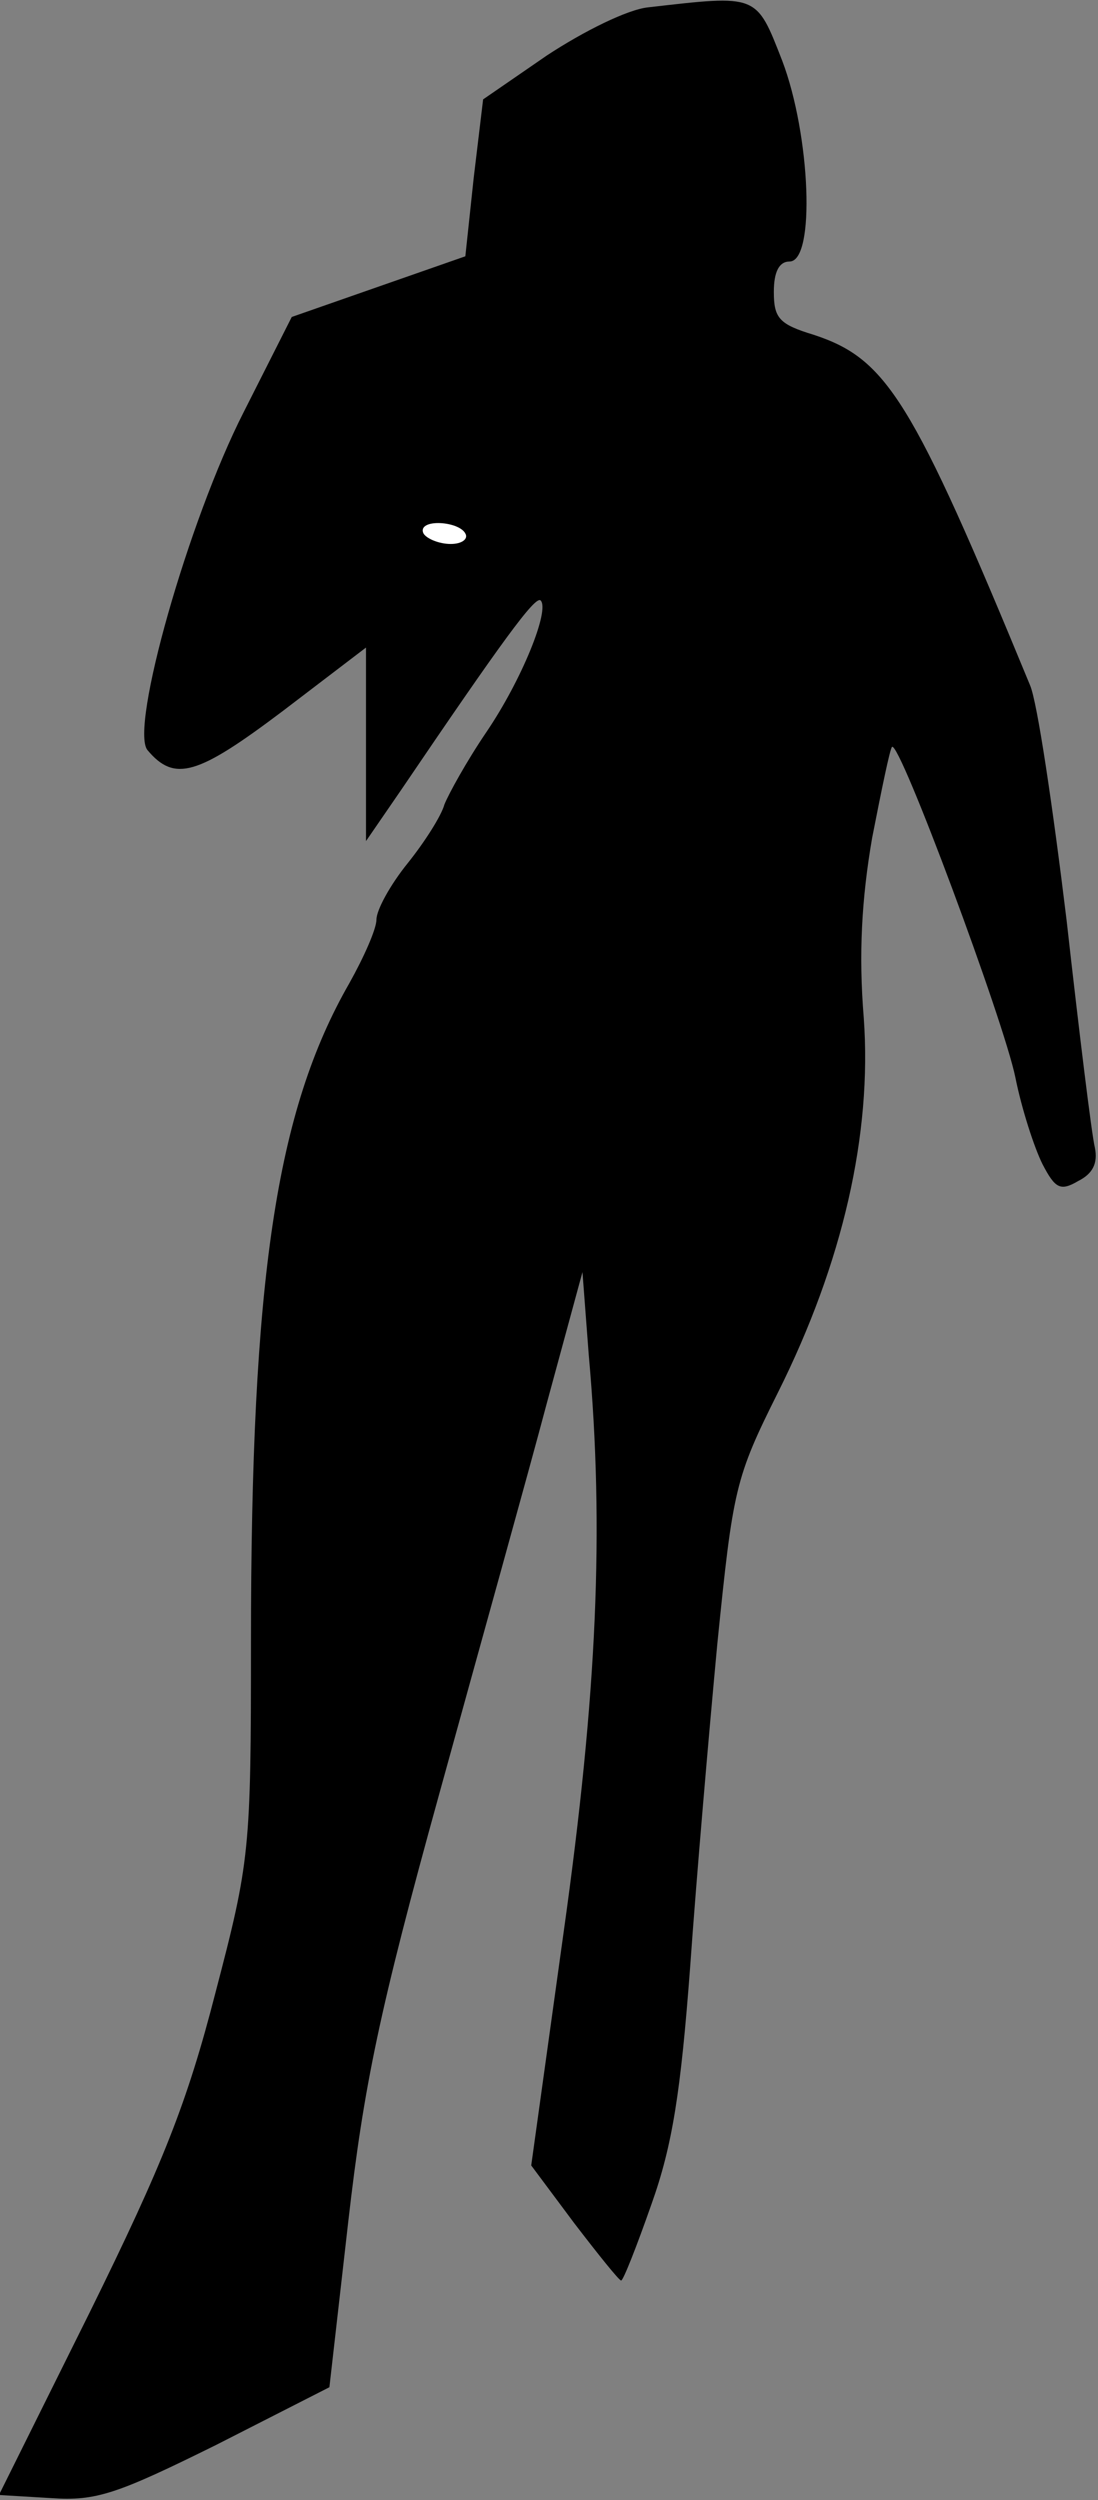 <?xml version="1.0" standalone="no"?>
<!DOCTYPE svg PUBLIC "-//W3C//DTD SVG 20010904//EN"
 "http://www.w3.org/TR/2001/REC-SVG-20010904/DTD/svg10.dtd">
<svg version="1.0" xmlns="http://www.w3.org/2000/svg"
 width="105pt" height="239pt" viewBox="0 0 105 239"
 preserveAspectRatio="xMidYMid meet">
<rect x="0" y="0" width="105" height="239" fill="#808080" stroke="none"/>
<g transform="translate(0,239) scale(0.1,-0.1)"
fill="#000000" stroke="none">
<path fill="#000000" stroke="none" d="M620 2383 c-20 -2 -62 -23 -97 -46
l-61 -42 -9 -75 -8 -75 -83 -29 -83 -29 -46 -91 c-53 -104 -109 -302 -92 -323
26 -31 48 -24 129 37 l80 61 0 -93 0 -92 33 48 c97 143 129 187 134 182 9 -9
-18 -76 -52 -126 -19 -28 -36 -59 -40 -69 -3 -11 -19 -36 -35 -56 -17 -21 -30
-45 -30 -54 0 -9 -12 -36 -26 -61 -70 -122 -94 -282 -94 -630 0 -199 -1 -209
-34 -335 -27 -105 -50 -163 -120 -305 l-87 -175 50 -3 c43 -3 63 4 158 51
l108 55 18 158 c15 131 30 203 87 409 38 138 85 306 103 374 l34 125 6 -79
c15 -167 8 -324 -24 -552 l-31 -223 41 -55 c23 -30 43 -55 45 -55 2 0 15 33
29 73 20 56 28 107 37 227 6 85 18 224 26 309 15 148 17 158 58 240 62 124 90
247 82 358 -5 61 -2 114 8 172 9 46 17 85 19 87 7 7 107 -262 118 -316 6 -30
18 -67 26 -83 12 -23 17 -26 34 -16 14 7 19 17 16 32 -3 12 -15 110 -27 217
-13 107 -28 209 -35 225 -113 274 -137 312 -207 335 -33 10 -38 16 -38 41 0
19 5 29 15 29 25 0 20 121 -7 192 -25 64 -23 63 -128 51z"/>
<path fill="#ffffff" stroke="none" d="M445 1880 c3 -5 -3 -10 -14 -10 -11 0
-23 5 -26 10 -3 6 3 10 14 10 11 0 23 -4 26 -10z"/>
</g>
</svg>
